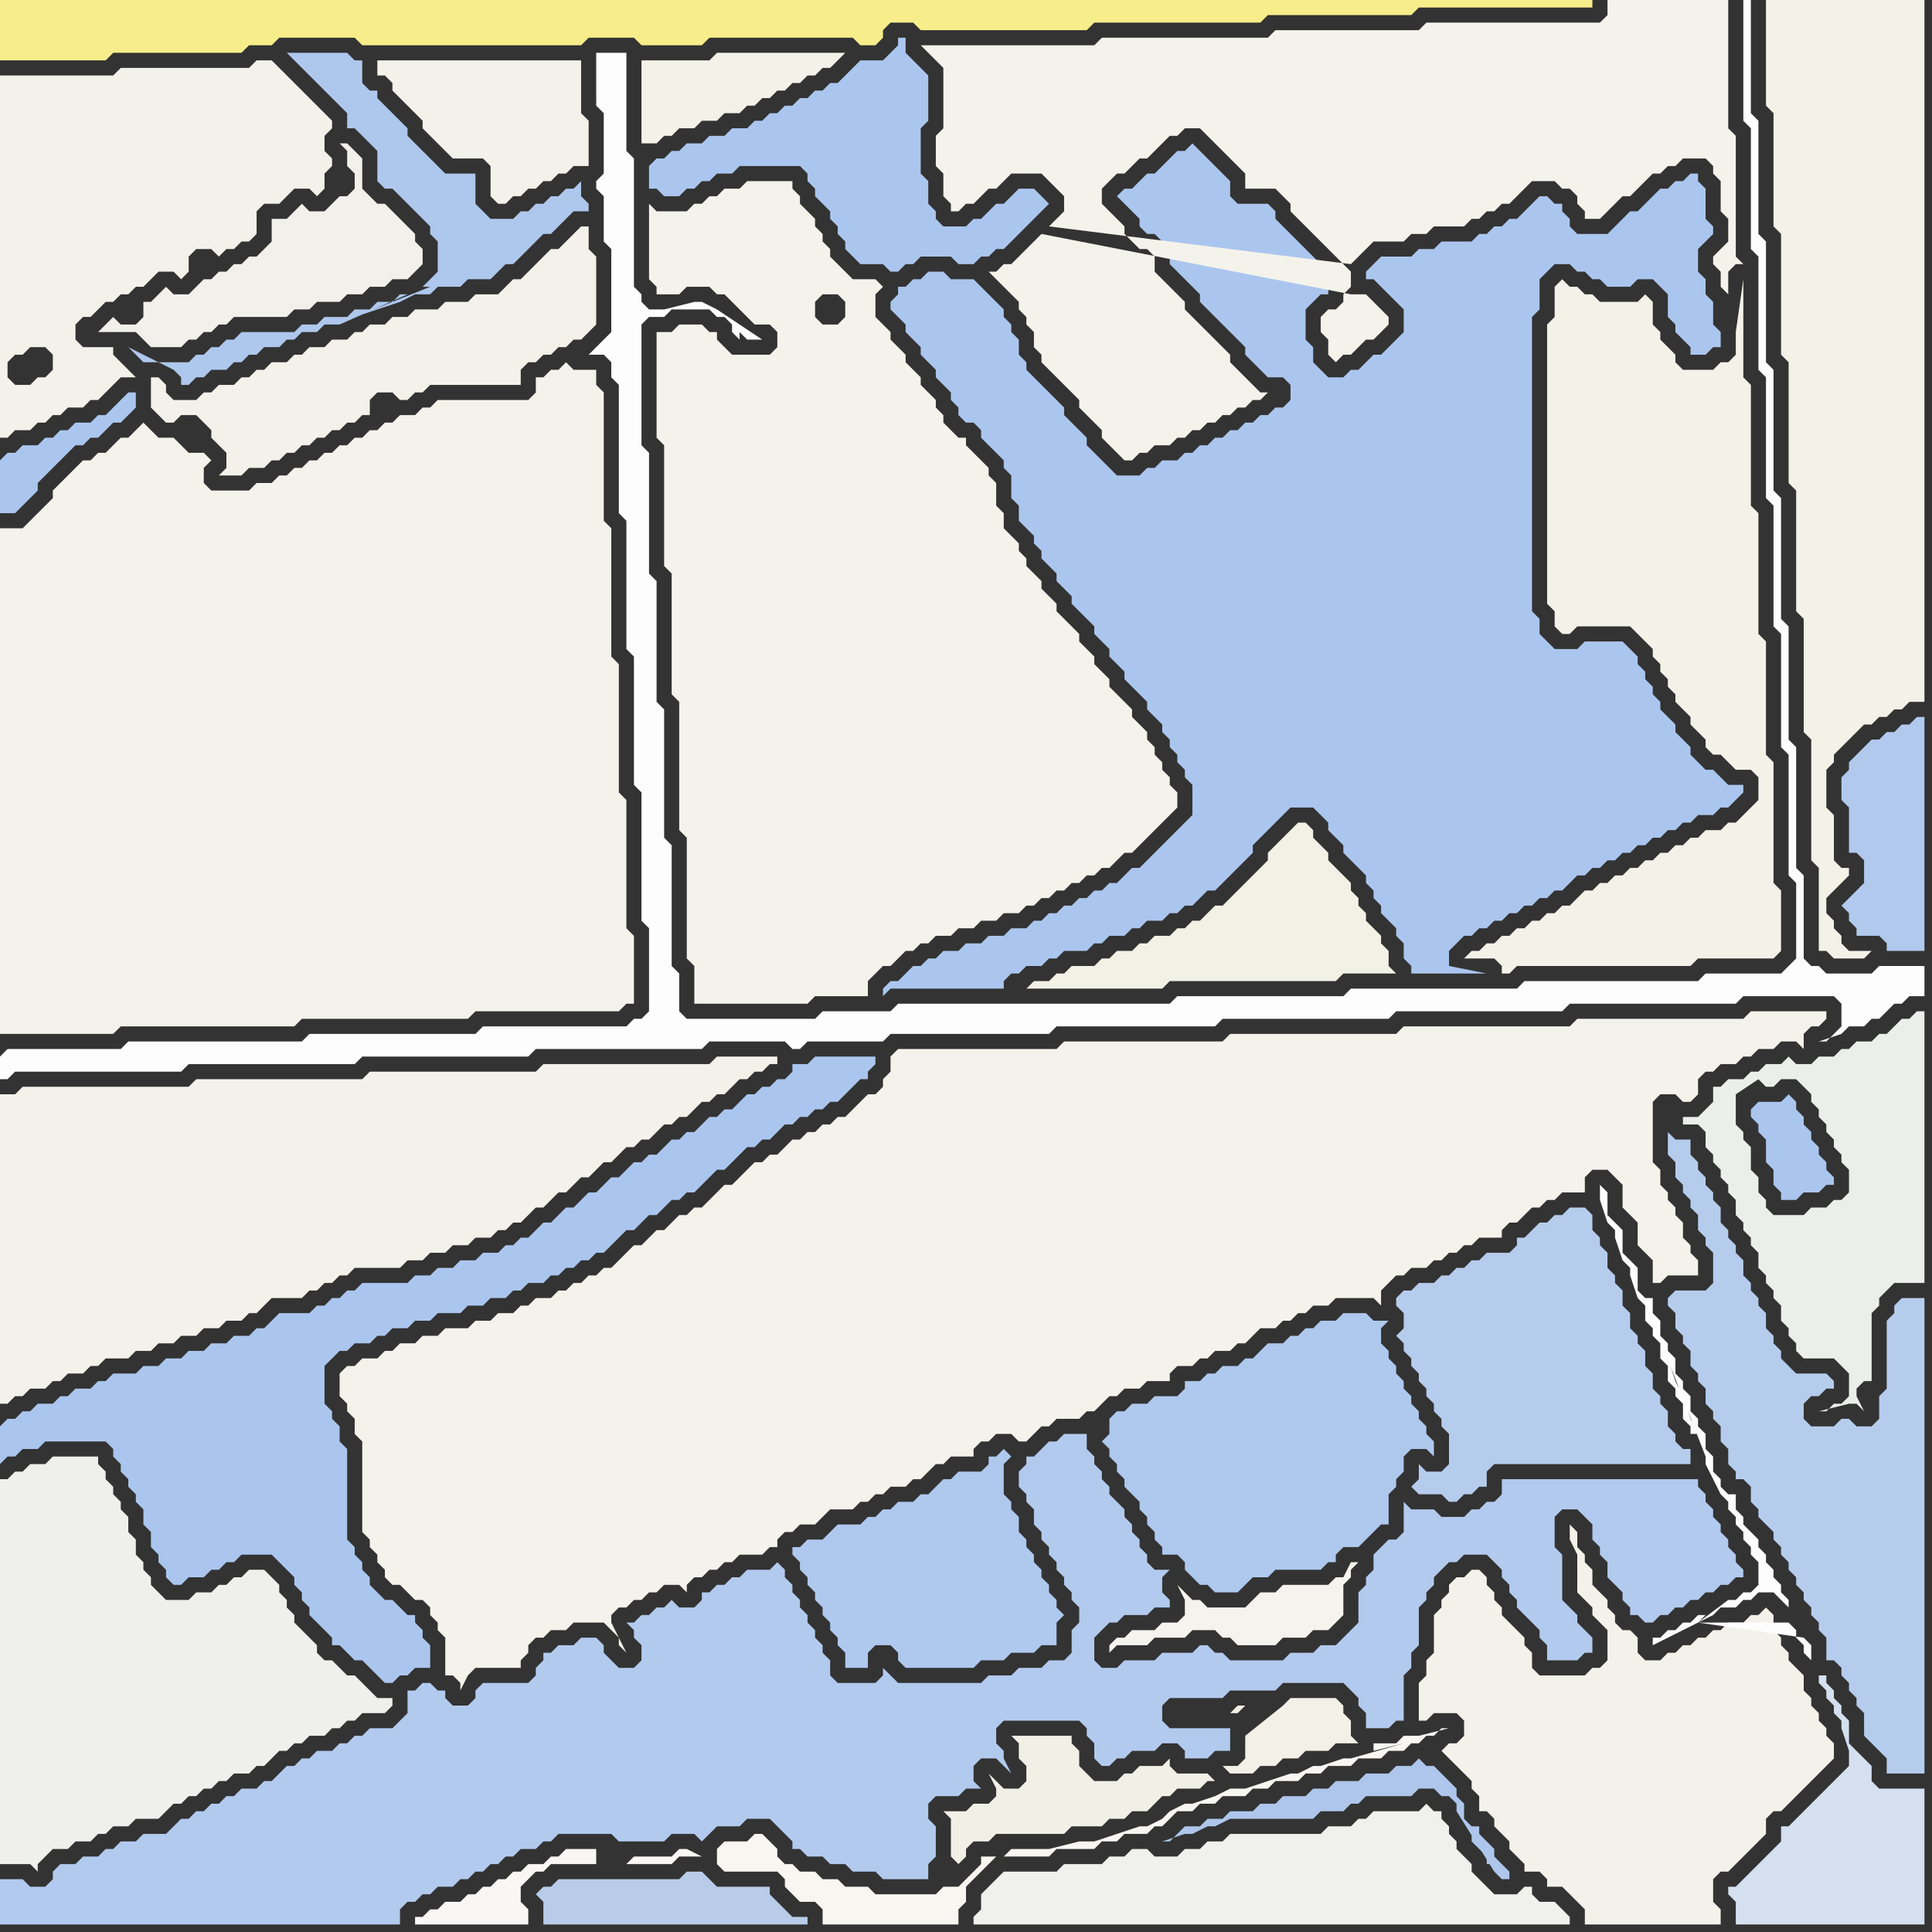 <svg width="256" height="256" xmlns="http://www.w3.org/2000/svg"><rect width="100%" height="100%" fill="#333333" stroke="none"/><script> 
var tempColor;
function hoverPath(evt){
obj = evt.target;
tempColor = obj.getAttribute("fill");
obj.setAttribute("fill","red");
//alert(tempColor);
//obj.setAttribute("stroke","red");}
function recoverPath(evt){
obj = evt.target;
obj.setAttribute("fill", tempColor);
//obj.setAttribute("stroke", tempColor);
}</script><path onmouseover="hoverPath(evt)" onmouseout="recoverPath(evt)" fill="rgb(253,253,253)" d="M  0,140l 0,3 1,0 1,-1 22,0 1,-1 22,0 1,-1 22,0 1,-1 22,0 1,-1 10,0 1,1 1,0 1,-1 10,0 1,-1 21,0 1,-1 21,0 1,-1 22,0 1,-1 22,0 1,-1 22,0 1,-1 12,0 1,1 0,3 -1,1 -1,1 -1,0 3,-1 1,-1 2,0 1,-1 1,0 1,-1 1,-1 1,0 1,-1 2,0 0,-4 -6,0 -1,1 -6,0 -1,-1 -1,0 -1,-1 0,-11 -1,-1 0,-16 -1,-1 0,-15 -1,-1 0,-16 -1,-1 0,-16 -1,-1 0,-16 -1,-1 0,-15 -1,-1 0,-15 -1,0 0,16 1,1 0,16 1,1 0,15 1,1 0,16 1,1 0,16 1,1 0,15 1,1 0,16 1,1 0,10 -2,2 -10,0 -1,1 -23,0 -1,1 -22,0 -1,1 -22,0 -1,1 -36,0 -1,1 -9,0 -1,1 -17,0 -1,-1 0,-5 -1,-1 0,-16 -1,-1 0,-17 -1,-1 0,-16 -1,-1 0,-16 -1,-1 0,-16 1,-1 2,0 1,-1 5,0 1,1 1,0 1,1 0,1 1,1 0,-1 1,1 2,0 -6,-4 -2,-1 -1,0 -4,1 -2,0 -1,-1 0,-1 -1,-1 0,-17 -1,-1 0,-13 -4,0 0,7 1,1 0,8 -1,1 0,1 1,1 0,6 1,1 0,11 -1,1 -1,1 -1,1 2,0 1,1 0,2 1,1 0,17 1,1 0,17 1,1 0,17 1,1 0,17 1,1 0,11 -1,1 -1,0 -1,1 -19,0 -1,1 -22,0 -1,1 -23,0 -1,1 -15,0 -1,1Z"/>
<path onmouseover="hoverPath(evt)" onmouseout="recoverPath(evt)" fill="rgb(241,240,234)" d="M  26,45l 0,0 1,-1 1,0 1,-1 1,0 1,-1 7,0 1,-1 2,0 1,-1 3,0 1,-1 2,0 1,-1 2,0 1,-1 2,0 1,-1 1,-1 0,-2 -1,-1 0,-1 -1,-1 -1,-1 -1,-1 -1,-1 -1,0 -1,-1 -1,-1 0,-4 -1,-1 -1,-1 -1,0 1,1 0,2 1,1 0,2 -1,1 -1,0 -1,1 -1,1 -2,0 -1,-1 -1,1 -1,1 -2,0 0,3 -1,1 -1,1 -1,0 -1,1 -1,0 -1,1 -1,0 -1,1 -1,0 -1,1 -1,1 -2,0 -1,-1 -1,1 0,0 -1,1 -1,0 0,2 -1,1 -2,0 -1,-1 -1,1 -1,1 5,0 1,1 1,1 4,0 1,-1Z"/>
<path onmouseover="hoverPath(evt)" onmouseout="recoverPath(evt)" fill="rgb(243,241,233)" d="M  28,52l -1,0 -1,1 -3,0 -1,-1 0,-1 -1,-1 -1,0 0,4 1,1 0,0 1,1 1,0 1,-1 2,0 1,1 1,1 0,1 1,1 1,1 0,2 -1,1 3,0 1,-1 2,0 1,-1 1,0 1,-1 1,0 1,-1 1,0 1,-1 1,0 1,-1 1,0 1,-1 1,0 1,-1 1,0 0,-2 1,-1 2,0 1,1 1,0 1,-1 1,0 1,-1 12,0 0,-2 1,-1 1,0 1,-1 1,0 1,-1 1,0 1,-1 1,0 1,-1 1,-1 0,-9 -1,-1 0,-3 -1,0 -1,1 0,0 -1,1 -1,1 -1,0 -1,1 -2,2 -1,1 -1,0 -1,1 -1,1 -3,0 -1,1 -3,0 -1,1 -3,0 -1,1 -2,0 -1,1 -2,0 -1,1 -1,0 -1,1 -2,0 -1,1 -2,0 -1,1 -1,0 -1,1 -2,0 -1,1 -1,0 -1,1 -1,0 -1,1 -2,0 -1,1Z"/>
<path onmouseover="hoverPath(evt)" onmouseout="recoverPath(evt)" fill="rgb(243,242,233)" d="M  87,8l -2,0 0,11 2,0 1,-1 1,0 1,-1 2,0 1,-1 2,0 1,-1 2,0 1,-1 1,0 1,-1 1,0 1,-1 1,0 1,-1 1,0 1,-1 1,0 1,-1 1,0 1,-1 1,-1 -17,0 -1,1Z"/>
<path onmouseover="hoverPath(evt)" onmouseout="recoverPath(evt)" fill="rgb(174,198,235)" d="M  198,248l 0,0 1,1 1,0 0,-1 -1,-1 0,0 -1,-1 0,-1 -1,-1 -1,-1 0,-1 -1,0 -1,-1 0,-2 -1,-1 0,-1 -1,-1 -1,-1 -1,-1 -1,0 -1,-1 -1,1 -2,0 -1,1 -3,0 -1,1 -3,0 -1,1 -2,0 -1,1 -3,0 -1,1 -2,0 -1,1 -3,0 -1,1 -2,0 -1,1 -2,0 -1,1 -1,1 -1,0 3,-1 1,0 2,-1 1,0 2,-1 11,0 1,-1 3,0 1,-1 1,0 1,-1 6,0 1,-1 2,0 1,1 1,0 1,1 0,1 5,8 -4,-6 1,1 0,1 1,1 1,1 0,1 1,0 -1,-2 -1,-1 -2,-2 4,6Z"/>
<path onmouseover="hoverPath(evt)" onmouseout="recoverPath(evt)" fill="rgb(243,242,234)" d="M  0,29l 0,29 1,0 1,-1 2,0 1,-1 1,0 1,-1 1,0 1,-1 2,0 1,-1 1,0 1,-1 1,-1 1,-1 2,0 -1,-1 0,0 -1,-1 -1,-1 0,-1 -4,0 -1,-1 0,-2 1,-1 1,0 1,-1 1,-1 1,0 1,-1 1,0 1,-1 1,0 2,-2 2,0 1,1 1,-1 0,-2 1,-1 2,0 1,1 1,-1 1,0 1,-1 1,0 1,-1 0,-3 1,-1 2,0 2,-2 2,0 1,1 1,-1 0,-2 1,-1 0,-1 -1,-1 0,-2 1,-1 0,-1 -1,-1 -1,-1 -1,-1 -1,-1 -1,-1 -1,-1 -1,-1 -1,-1 -2,0 -1,1 -17,0 -1,1 -15,0 0,19 1,21 0,-2 1,-1 1,0 1,-1 2,0 1,1 0,2 -1,1 -1,0 -1,1 -2,0 -1,-1 -1,-21Z"/>
<path onmouseover="hoverPath(evt)" onmouseout="recoverPath(evt)" fill="rgb(171,198,238)" d="M  0,61l 0,7 2,0 1,-1 0,0 1,-1 1,-1 0,-1 1,-1 1,-1 1,-1 1,-1 1,-1 1,0 1,-1 1,0 1,-1 1,-1 1,0 1,-1 1,-1 0,-2 -1,0 -1,1 0,0 -1,1 -1,1 -1,0 -1,1 -2,0 -1,1 -1,0 -1,1 -1,0 -1,1 -2,0 -1,1 -1,0 -1,1Z"/>
<path onmouseover="hoverPath(evt)" onmouseout="recoverPath(evt)" fill="rgb(171,198,238)" d="M  0,189l 0,5 1,-1 1,0 1,-1 2,0 1,-1 8,0 1,1 0,1 1,1 0,1 1,1 0,1 1,1 0,1 1,1 0,2 1,1 0,2 1,1 0,1 1,1 0,1 1,1 1,0 1,-1 2,0 1,-1 1,0 1,-1 1,0 1,-1 4,0 1,1 1,1 1,1 0,1 1,1 0,1 1,1 0,1 1,1 1,1 1,1 0,1 1,0 1,1 1,1 1,0 1,1 1,1 1,1 1,0 1,-1 1,0 1,-1 2,0 0,-3 -1,-1 0,-1 -1,-1 0,-1 -1,0 -1,-1 -1,-1 -1,0 -1,-1 -1,-1 0,-1 -1,-1 0,-1 -1,-1 0,-1 -1,-1 0,-12 -1,-1 0,-2 -1,-1 0,-1 -1,-1 0,-5 1,-1 1,-1 1,0 1,-1 2,0 1,-1 1,0 1,-1 2,0 1,-1 2,0 1,-1 3,0 1,-1 2,0 1,-1 2,0 1,-1 1,0 1,-1 2,0 1,-1 1,0 1,-1 1,0 1,-1 1,0 1,-1 1,0 3,-3 1,0 1,-1 1,-1 1,0 1,-1 1,-1 1,0 1,-1 1,0 1,-1 1,-1 1,-1 1,0 1,-1 1,-1 1,-1 1,0 1,-1 1,0 1,-1 1,-1 1,0 1,-1 1,0 1,-1 1,0 1,-1 1,0 1,-1 1,-1 1,-1 1,0 0,-1 1,-1 0,-1 -8,0 -1,1 -2,0 0,1 -1,1 -1,0 -1,1 -1,0 -1,1 -1,0 -1,1 -1,1 -1,0 -1,1 -1,0 -1,1 -1,1 -1,0 -1,1 -1,0 -1,1 -1,1 -1,0 -1,1 -1,0 -1,1 -1,1 -1,0 -1,1 -1,1 -1,0 -1,1 -1,1 -1,0 -1,1 -1,1 -1,0 -1,1 -1,1 -1,0 -1,1 -1,0 -1,1 -2,0 -1,1 -2,0 -1,1 -2,0 -1,1 -2,0 -1,1 -6,0 -1,1 -1,0 -1,1 -1,0 -1,1 -1,0 -1,1 -4,0 -1,1 -1,1 -1,0 -1,1 -2,0 -1,1 -2,0 -1,1 -2,0 -1,1 -2,0 -1,1 -2,0 -1,1 -3,0 -1,1 -1,0 -1,1 -2,0 -1,1 -1,0 -1,1 -2,0 -1,1 -1,0 -1,1 -1,0 -1,1Z"/>
<path onmouseover="hoverPath(evt)" onmouseout="recoverPath(evt)" fill="rgb(239,240,237)" d="M  0,241l 0,6 4,0 1,1 0,-1 1,-1 0,0 1,-1 2,0 1,-1 2,0 1,-1 1,0 1,-1 2,0 1,-1 3,0 1,-1 1,-1 1,0 1,-1 1,0 1,-1 1,0 1,-1 1,0 1,-1 2,0 1,-1 1,0 1,-1 1,-1 1,0 1,-1 1,0 1,-1 2,0 1,-1 1,0 1,-1 1,0 1,-1 3,0 1,-1 0,-1 -2,0 -1,-1 -1,-1 -1,-1 -1,0 -1,-1 -1,-1 -1,0 -1,-1 0,-1 -1,-1 -1,-1 -1,-1 0,-1 -1,-1 0,-1 -1,-1 0,-1 -1,-1 -1,-1 -2,0 -1,1 -1,0 -1,1 -1,0 -1,1 -2,0 -1,1 -3,0 -1,-1 -1,-1 0,-1 -1,-1 0,-1 -1,-1 0,-2 -1,-1 0,-2 -1,-1 0,-1 -1,-1 0,-1 -1,-1 0,-1 -1,-1 0,-1 -6,0 -1,1 -2,0 -1,1 -1,0 -1,1 -1,0Z"/>
<path onmouseover="hoverPath(evt)" onmouseout="recoverPath(evt)" fill="rgb(243,242,234)" d="M  77,9l 0,-1 -27,0 0,2 1,0 1,1 0,1 1,1 1,1 1,1 1,1 0,1 1,1 3,3 4,0 1,1 0,4 1,1 1,0 1,-1 1,0 1,-1 1,0 1,-1 1,0 1,-1 1,0 1,-1 2,0 0,-6 -1,-1Z"/>
<path onmouseover="hoverPath(evt)" onmouseout="recoverPath(evt)" fill="rgb(175,200,238)" d="M  111,202l 0,0 -1,1 -1,1 -2,0 -1,1 -1,0 0,1 1,1 0,1 1,1 0,1 1,1 0,1 1,1 0,1 1,1 0,1 1,1 0,1 1,1 0,2 3,0 0,-2 1,-1 2,0 1,1 0,1 1,1 9,0 1,-1 3,0 1,-1 3,0 1,-1 2,0 0,-3 1,-1 -1,-1 0,-1 -1,-1 0,-1 -1,-1 0,-1 -1,-1 0,-1 -1,-1 0,-1 -1,-1 0,-2 -1,-1 0,-1 -1,-1 0,-4 1,-1 -1,-1 -1,1 -1,0 0,1 -1,1 -3,0 -1,1 -1,0 -1,1 -1,1 -1,0 -1,1 -2,0 -1,1 -1,0 -1,1 -1,0 -1,1Z"/>
<path onmouseover="hoverPath(evt)" onmouseout="recoverPath(evt)" fill="rgb(171,198,238)" d="M  120,129l -1,1 -1,0 -1,1 0,1 1,-1 15,0 0,-1 1,-1 1,0 1,-1 2,0 1,-1 1,0 1,-1 3,0 1,-1 1,0 1,-1 2,0 1,-1 1,0 1,-1 2,0 1,-1 1,0 1,-1 1,0 1,-1 1,-1 1,0 1,-1 1,-1 1,-1 1,-1 1,-1 0,-1 1,-1 1,-1 1,-1 1,-1 1,-1 3,0 1,1 1,1 0,1 1,1 1,1 0,1 1,1 1,1 1,1 0,1 1,1 0,1 1,1 0,1 1,1 1,1 0,1 1,1 0,2 1,1 0,1 10,0 -5,-1 0,-2 1,-1 1,-1 1,0 1,-1 1,0 1,-1 1,0 1,-1 1,0 1,-1 1,0 1,-1 1,0 1,-1 1,0 1,-1 1,-1 1,0 1,-1 1,0 1,-1 1,0 1,-1 1,0 1,-1 1,0 1,-1 1,0 1,-1 1,0 1,-1 1,0 1,-1 2,0 1,-1 1,0 1,-1 1,-1 0,-1 -2,0 -1,-1 -1,-1 -1,0 -1,-1 -1,-1 0,-1 -1,-1 -1,-1 0,-1 -1,-1 -1,-1 0,-1 -1,-1 0,-1 -1,-1 0,-1 -1,-1 0,-1 -1,-1 -1,-1 -5,0 -1,1 -3,0 -1,-1 -1,-1 0,-2 -1,-1 0,-39 1,-1 0,-4 1,-1 1,-1 2,0 1,1 1,0 1,1 1,0 1,1 3,0 1,-1 2,0 1,1 1,1 0,3 1,1 0,1 1,1 1,1 0,1 2,0 1,-1 1,0 0,-2 -1,-1 0,-3 -1,-1 0,-2 -1,-1 0,-3 1,-1 1,-1 0,-1 -1,-1 0,-4 -1,-1 0,-1 -1,0 -1,1 -1,0 -1,1 -1,0 -1,1 -1,1 -1,1 -1,0 -1,1 -1,1 -1,1 -4,0 -1,-1 0,-1 -1,-1 0,-1 -1,0 -1,-1 -1,0 -1,1 0,0 -1,1 -1,1 -1,0 -1,1 -1,0 -1,1 -1,0 -1,1 -4,0 -1,1 -2,0 -1,1 -4,0 -1,1 -1,1 0,1 1,0 1,1 1,1 1,1 1,1 0,3 -1,1 -1,1 -1,1 -1,0 -1,1 -1,1 -1,0 -1,1 -2,0 -1,-1 -1,-1 0,-2 -1,-1 0,-4 1,-1 1,-1 1,0 0,-1 1,-1 -1,-1 0,0 -1,-1 -3,-3 -1,-1 -1,-1 -1,-1 0,-1 -1,-1 -4,0 -1,-1 0,-2 -1,-1 -1,-1 -1,-1 -1,-1 -1,-1 -1,1 -1,0 -1,1 -1,1 -1,1 -1,0 -1,1 -1,1 -1,0 -1,1 1,1 0,0 1,1 1,1 0,1 1,1 1,0 1,1 1,1 0,2 1,1 1,1 1,1 1,1 0,1 1,1 1,1 1,1 1,1 1,1 1,1 0,1 1,1 1,1 1,1 2,0 1,1 0,2 -1,1 -1,0 -1,1 -1,0 -1,1 -1,0 -1,1 -1,0 -1,1 -1,0 -1,1 -1,0 -1,1 -1,0 -1,1 -2,0 -1,1 -1,0 -1,1 -3,0 -1,-1 -1,-1 -1,-1 -1,-1 0,-1 -1,-1 -1,-1 -1,-1 0,-1 -1,-1 -1,-1 -1,-1 -1,-1 -1,-1 0,-1 -1,-1 0,-2 -1,-1 0,-1 -1,-1 0,-1 -1,-1 -1,-1 -1,-1 -1,-1 -3,0 -1,-1 -2,0 -1,1 -1,0 -1,1 -1,0 0,1 -1,1 0,1 1,1 1,1 0,1 1,1 1,1 0,1 1,1 1,1 0,1 1,1 1,1 0,1 1,1 0,1 1,1 1,0 1,1 0,1 1,1 1,1 1,1 0,1 1,1 0,3 1,1 0,2 1,1 1,1 0,1 1,1 0,1 1,1 1,1 0,1 1,1 1,1 0,1 1,1 1,1 1,1 0,1 1,1 1,1 0,1 1,1 1,1 0,1 1,1 2,2 0,1 1,1 1,1 0,1 1,1 0,1 1,1 0,1 1,1 0,1 1,1 0,4 -6,6 -1,1 -1,0 -1,1 -1,1 -1,0 -1,1 -1,0 -1,1 -1,0 -1,1 -1,0 -1,1 -1,0 -1,1 -1,0 -1,1 -2,0 -1,1 -2,0 -1,1 -2,0 -1,1 -2,0 -1,1 -1,0 -1,1 -1,0 -1,1Z"/>
<path onmouseover="hoverPath(evt)" onmouseout="recoverPath(evt)" fill="rgb(244,243,237)" d="M  149,217l -1,0 -1,1 0,1 1,-1 4,0 1,-1 4,0 1,-1 3,0 1,1 1,0 1,1 5,0 1,-1 3,0 1,-1 2,0 1,-1 1,-1 0,-4 1,-1 0,-1 1,-1 -1,0 -1,2 -1,0 -1,1 -6,0 -1,1 -2,0 -2,2 -5,0 -1,-1 -1,0 -1,-1 -1,-1 1,2 0,2 -1,1 -2,0 -1,1 -3,0 -1,1Z"/>
<path onmouseover="hoverPath(evt)" onmouseout="recoverPath(evt)" fill="rgb(242,241,230)" d="M  184,129l 1,0 -1,-1 0,-2 -1,-1 0,-1 -1,-1 -1,-1 0,-1 -1,-1 0,-1 -1,-1 0,-1 -1,-1 -1,-1 -1,-1 0,-1 -1,-1 -1,-1 0,-1 -1,-1 -1,0 -2,2 -1,1 -1,1 0,1 -1,1 -1,1 -1,1 -1,1 -1,1 -1,1 -1,0 -1,1 -1,1 -1,0 -1,1 -1,0 -1,1 -2,0 -1,1 -1,0 -1,1 -2,0 -1,1 -1,0 -1,1 -3,0 -1,1 -1,0 -1,1 -2,0 -1,1 18,0 1,-1 22,0 1,-1Z"/>
<path onmouseover="hoverPath(evt)" onmouseout="recoverPath(evt)" fill="rgb(243,242,234)" d="M  192,233l 0,0 1,1 1,1 1,1 0,1 1,1 0,2 1,0 1,1 0,1 1,1 1,1 0,1 1,1 1,1 0,1 2,0 1,1 0,1 2,0 1,1 1,1 1,1 0,2 18,0 0,-2 -1,-1 0,-3 1,-1 1,0 4,-4 1,-1 0,-2 1,-1 1,0 1,-1 4,-4 1,-1 1,-1 0,-2 -1,-1 0,-1 -1,-1 0,-1 -1,-1 0,-1 -1,-1 0,-2 -1,-1 -1,-1 0,-1 -1,-1 0,-1 -1,-1 0,-2 -1,-1 -1,1 -1,0 -1,1 -2,0 -1,1 -1,0 -1,1 -1,0 -1,1 -1,0 -1,1 -1,0 -1,1 -2,0 -1,-1 0,-2 -1,-1 -1,0 -1,-1 0,-1 -1,-1 0,-1 -1,-1 -1,-1 0,-2 -1,-1 0,-1 -1,-1 0,-2 -1,-1 0,2 1,2 0,5 1,1 0,0 1,1 0,1 1,1 1,1 0,4 -1,1 -1,0 -1,1 -6,0 -1,-1 0,-2 -1,-1 0,-1 -1,-1 -1,-1 -1,-1 0,-1 -1,-1 0,-1 -1,-1 0,-1 -1,-1 -1,0 -1,1 -1,0 -1,1 0,1 -1,1 0,1 -1,1 0,5 -1,1 0,2 -1,1 0,5 1,0 1,-1 3,0 1,1 0,2 -1,1 -1,0 -1,1 1,1Z"/>
<path onmouseover="hoverPath(evt)" onmouseout="recoverPath(evt)" fill="rgb(236,238,235)" d="M  226,150l 0,2 1,1 0,1 1,1 0,1 1,1 0,1 1,1 0,2 1,1 0,1 1,1 0,1 1,1 0,2 1,1 0,1 1,1 0,1 1,1 0,2 1,1 0,1 1,1 0,1 1,1 4,0 1,1 1,1 0,3 -1,1 -1,0 -1,1 -1,0 4,-1 1,0 1,1 -1,-2 0,-1 1,-1 1,0 0,-9 1,-1 0,-1 1,-1 1,-1 4,0 0,-36 -1,0 -1,1 -1,0 -1,1 -1,1 -1,0 -1,1 -2,0 -1,1 -1,0 -1,1 -2,0 -1,1 -2,0 -1,-1 -1,1 -2,0 -1,1 -1,0 -1,1 -2,0 -1,1 -1,0 0,2 -1,1 -1,1 -2,0 0,1 2,0 1,1 7,-7 1,1 1,0 1,-1 2,0 1,1 1,1 0,1 1,1 0,1 1,1 0,1 1,1 0,1 1,1 0,1 1,1 0,3 -1,1 -1,0 -1,1 -2,0 -1,1 -4,0 -1,-1 0,-1 -1,-1 0,-2 -1,-1 0,-3 -1,-1 0,-1 -1,-1 0,-4 3,-2 -7,7Z"/>
<path onmouseover="hoverPath(evt)" onmouseout="recoverPath(evt)" fill="rgb(212,224,239)" d="M  254,255l 1,0 0,-18 -6,0 -1,-1 0,-2 -1,-1 -1,-1 -1,-1 0,-3 -1,-1 0,-1 -1,-1 0,-1 -1,-1 0,-1 -1,0 0,1 1,1 0,1 1,1 0,1 1,1 0,1 1,3 0,2 -1,1 -1,1 -1,1 -1,1 -1,1 -1,1 -1,1 -1,1 -1,0 0,2 -1,1 -1,1 -1,1 -1,1 -1,1 -1,1 -1,0 0,1 1,1 0,3Z"/>
<path onmouseover="hoverPath(evt)" onmouseout="recoverPath(evt)" fill="rgb(247,237,138)" d="M  0,2l 0,6 14,0 1,-1 17,0 1,-1 3,0 1,-1 10,0 1,1 29,0 1,-1 6,0 1,1 8,0 1,-1 19,0 1,1 2,0 1,-1 0,-1 1,-1 3,0 1,1 22,0 1,-1 22,0 1,-1 19,0 1,-1 23,0 0,-1 -211,0Z"/>
<path onmouseover="hoverPath(evt)" onmouseout="recoverPath(evt)" fill="rgb(178,202,238)" d="M  45,255l 8,0 0,-2 1,-1 1,0 1,-1 1,0 1,-1 2,0 1,-1 1,0 1,-1 1,0 1,-1 1,0 1,-1 1,0 1,-1 2,0 1,-1 1,0 1,-1 7,0 1,1 6,0 1,-1 3,0 1,1 1,-1 1,-1 3,0 1,-1 3,0 1,1 1,1 1,1 0,1 1,0 1,1 2,0 1,1 2,0 1,1 3,0 1,1 6,0 0,-2 1,-1 0,-4 -1,-1 0,-2 1,-1 3,0 1,-1 2,0 -1,-1 0,-2 1,-1 2,0 1,1 1,1 -1,-2 0,-1 -1,-1 0,-2 1,-1 10,0 1,1 0,1 1,1 0,2 1,1 1,0 1,-1 1,0 1,-1 3,0 1,-1 2,0 1,1 0,1 3,0 1,-1 2,0 0,-3 -8,0 -1,-1 0,-2 1,-1 7,0 1,-1 6,0 1,-1 8,0 1,1 1,1 0,1 1,1 0,2 3,0 1,-1 1,0 0,-6 1,-1 0,-2 1,-1 0,-5 1,-1 0,-1 1,-1 0,-1 1,-1 1,-1 1,0 1,-1 3,0 1,1 1,1 0,1 1,1 0,1 1,1 0,1 1,1 1,1 1,1 0,1 1,1 0,2 4,0 1,-1 1,0 0,-2 -1,-1 0,0 -1,-1 0,-1 -1,-1 -1,-1 0,-6 -1,-1 0,-4 1,-1 2,0 1,1 1,1 0,2 1,1 0,1 1,1 0,2 1,1 1,1 0,1 1,1 0,1 1,0 1,1 1,0 1,-1 1,0 1,-1 1,0 1,-1 1,0 1,-1 1,0 1,-1 1,0 1,-1 1,0 0,-1 -1,-1 0,-1 -1,-1 0,-1 -1,-1 0,-1 -1,-1 0,-1 -1,-1 0,-1 -1,-1 0,-1 -26,0 0,2 -1,1 -1,0 -1,1 -1,0 -1,1 -3,0 -1,-1 -3,0 -1,-1 0,4 -1,1 -1,0 -1,1 -1,1 0,2 -1,1 0,1 -1,1 0,4 -2,2 -1,1 -2,0 -1,1 -3,0 -1,1 -7,0 -1,-1 -1,0 -1,-1 -1,0 -1,1 -4,0 -1,1 -4,0 -1,1 -2,0 -1,-1 0,-3 1,-1 1,-1 1,0 1,-1 3,0 1,-1 2,0 0,-1 -1,-1 0,-2 1,-1 -2,0 -1,-1 0,-1 -1,-1 0,-1 -1,-1 0,-1 -1,-1 0,-1 -1,-1 -1,-1 0,-1 -1,-1 0,-1 -1,-1 0,-1 -1,-1 0,-2 -3,0 -1,1 -1,0 -1,1 -1,1 -1,0 0,1 -1,1 0,2 1,1 0,1 1,1 0,2 1,1 0,1 1,1 0,1 1,1 0,1 1,1 0,1 1,1 0,1 1,1 0,2 -1,1 0,3 -1,1 -2,0 -1,1 -3,0 -1,1 -3,0 -1,1 -11,0 -1,-1 -1,-1 0,1 -1,1 -5,0 -1,-1 0,-2 -1,-1 0,-1 -1,-1 0,-1 -1,-1 0,-1 -1,-1 0,-1 -1,-1 0,-1 -1,-1 0,-1 -1,-1 -1,1 -3,0 -1,1 -1,0 -1,1 -1,0 -1,1 -1,0 0,1 -1,1 -2,0 -1,-1 -1,1 -1,0 -1,1 -1,0 -1,1 -1,0 1,1 0,1 1,1 0,2 -1,1 -2,0 -1,-1 -1,-1 0,-1 -1,-1 -2,0 -1,1 -2,0 -1,1 -1,0 0,1 -1,1 0,1 -1,1 -6,0 -1,1 0,1 -1,1 -2,0 -1,-1 0,-1 -1,0 -1,-1 -1,0 -1,1 -1,0 0,3 -1,1 -1,1 -3,0 -1,1 -1,0 -1,1 -1,0 -1,1 -2,0 -1,1 -1,0 -1,1 -1,0 -1,1 -1,1 -1,0 -1,1 -2,0 -1,1 -1,0 -1,1 -1,0 -1,1 -1,0 -1,1 -1,0 -1,1 -1,1 -3,0 -1,1 -2,0 -1,1 -1,0 -1,1 -2,0 -1,1 -2,0 -1,1 0,1 -1,1 -2,0 -1,-1 -3,0 0,6Z"/>
<path onmouseover="hoverPath(evt)" onmouseout="recoverPath(evt)" fill="rgb(244,243,235)" d="M  45,182l 0,3 1,1 0,1 1,1 0,2 1,1 0,12 1,1 0,1 1,1 0,1 1,1 0,1 1,1 1,0 1,1 1,1 1,0 1,1 0,1 1,1 0,1 1,1 0,5 1,0 1,1 0,1 1,-2 0,0 1,-1 6,0 0,-1 1,-1 0,-1 1,-1 1,0 1,-1 2,0 1,-1 4,0 1,1 1,1 0,1 1,1 -2,-4 0,-1 1,-1 1,0 1,-1 1,0 1,-1 1,0 1,-1 2,0 1,1 0,-1 1,-1 1,0 1,-1 1,0 1,-1 1,0 1,-1 3,0 1,-1 1,0 0,-1 1,-1 1,0 1,-1 2,0 1,-1 1,-1 3,0 1,-1 1,0 1,-1 1,0 1,-1 2,0 1,-1 1,0 1,-1 1,-1 1,0 1,-1 3,0 0,-1 1,-1 1,0 1,-1 2,0 1,1 1,0 1,-1 0,0 1,-1 1,0 1,-1 3,0 1,-1 1,0 1,-1 1,-1 1,0 1,-1 2,0 1,-1 3,0 0,-1 1,-1 2,0 1,-1 1,0 1,-1 2,0 1,-1 1,0 1,-1 1,-1 2,0 1,-1 1,0 1,-1 1,0 1,-1 2,0 1,-1 5,0 1,1 0,-2 1,-1 1,-1 1,0 1,-1 2,0 1,-1 1,0 1,-1 1,0 1,-1 1,0 1,-1 3,0 0,-1 1,-1 1,0 1,-1 1,-1 1,0 1,-1 1,0 1,-1 3,0 0,-2 1,-1 2,0 1,1 1,1 0,3 1,1 1,1 0,3 1,1 1,1 0,3 1,0 1,-1 4,0 0,-2 -1,-1 0,-1 -1,-1 0,-2 -1,-1 0,-1 -1,-1 0,-1 -1,-1 0,-2 -1,-1 0,-8 1,-1 2,0 1,1 1,0 1,-1 0,-2 1,-1 1,0 1,-1 2,0 1,-1 1,0 1,-1 2,0 1,-1 2,0 1,1 0,-2 1,-1 1,0 1,-1 0,-1 -10,0 -1,1 -22,0 -1,1 -22,0 -1,1 -22,0 -1,1 -21,0 -1,1 -21,0 -1,1 0,2 -1,1 0,1 -1,1 -1,0 -3,3 -1,0 -1,1 -1,0 -1,1 -1,0 -1,1 -1,0 -1,1 -1,1 -1,0 -1,1 -1,0 -1,1 -1,1 -1,1 -1,0 -1,1 -1,1 -1,1 -1,0 -1,1 -1,0 -1,1 -1,1 -1,0 -1,1 -1,1 -1,0 -1,1 -1,1 -1,1 -1,0 -1,1 -1,0 -1,1 -1,0 -1,1 -1,0 -1,1 -2,0 -1,1 -1,0 -1,1 -2,0 -1,1 -2,0 -1,1 -3,0 -1,1 -2,0 -1,1 -2,0 -1,1 -1,0 -1,1 -2,0 -1,1 -1,0 -1,1Z"/>
<path onmouseover="hoverPath(evt)" onmouseout="recoverPath(evt)" fill="rgb(171,198,238)" d="M  86,22l 0,3 1,0 1,1 2,0 1,-1 1,0 1,-1 1,0 1,-1 2,0 1,-1 8,0 1,1 0,1 1,1 0,1 1,1 1,1 0,1 1,1 0,1 1,1 0,1 1,1 1,1 3,0 1,1 1,0 1,-1 1,0 1,-1 4,0 1,1 2,0 1,-1 1,0 1,-1 1,0 1,-1 1,-1 1,-1 1,-1 1,-1 1,-1 -1,-1 0,0 -1,-1 -2,0 -1,1 0,0 -1,1 -1,0 -1,1 -1,1 -1,0 -1,1 -3,0 -1,-1 0,-1 -1,-1 0,-3 -1,-1 0,-6 1,-1 0,-6 -2,-2 -1,-1 0,-2 -1,0 0,1 -1,1 -1,1 -3,0 -1,1 -1,1 -1,1 -1,0 -1,1 -1,0 -1,1 -1,0 -1,1 -1,0 -1,1 -1,0 -1,1 -1,0 -1,1 -2,0 -1,1 -2,0 -1,1 -2,0 -1,1 -1,0 -1,1 -1,0 -1,1Z"/>
<path onmouseover="hoverPath(evt)" onmouseout="recoverPath(evt)" fill="rgb(244,243,235)" d="M  87,46l 0,12 1,1 0,16 1,1 0,16 1,1 0,17 1,1 0,16 1,1 0,5 15,0 1,-1 7,0 0,-2 1,-1 1,-1 1,0 1,-1 1,-1 1,0 1,-1 1,0 1,-1 2,0 1,-1 2,0 1,-1 2,0 1,-1 2,0 1,-1 1,0 1,-1 1,0 1,-1 1,0 1,-1 1,0 1,-1 1,0 1,-1 1,0 1,-1 1,-1 1,0 1,-1 1,-1 1,-1 1,-1 1,-1 1,-1 0,-2 -1,-1 0,-1 -1,-1 0,-1 -1,-1 0,-1 -1,-1 0,-1 -1,-1 -1,-1 0,-1 -1,-1 -1,-1 -1,-1 0,-1 -1,-1 -1,-1 0,-1 -1,-1 -1,-1 0,-1 -1,-1 -1,-1 -1,-1 0,-1 -1,-1 -1,-1 0,-1 -1,-1 -1,-1 0,-1 -1,-1 0,-1 -1,-1 -1,-1 0,-2 -1,-1 0,-3 -1,-1 0,-1 -1,-1 -1,-1 -1,-1 0,-1 -1,0 -1,-1 -1,-1 0,-1 -1,-1 0,-1 -1,-1 -1,-1 0,-1 -1,-1 -1,-1 0,-1 -1,-1 -1,-1 0,-1 -1,-1 -1,-1 0,-3 1,-1 -1,-1 -3,0 -1,-1 -1,-1 -1,-1 0,-1 -1,-1 0,-1 -1,-1 0,-1 -1,-1 -1,-1 0,-1 -1,-1 0,-1 -6,0 -1,1 -2,0 -1,1 -1,0 -1,1 -1,0 -1,1 -4,0 -1,-1 0,10 1,1 0,1 3,0 1,-1 3,0 1,1 1,0 2,2 1,1 1,1 2,0 1,1 0,2 -1,1 -5,0 -1,-1 -1,-1 0,-1 -1,0 -1,-1 -3,0 -1,1 -2,0 0,2 24,-7 1,1 0,2 -1,1 -2,0 -1,-1 0,-2 1,-1 2,0 -24,7Z"/>
<path onmouseover="hoverPath(evt)" onmouseout="recoverPath(evt)" fill="rgb(247,246,241)" d="M  127,253l 1,-1 0,-2 2,-2 1,-1 1,-1 -2,0 0,1 -1,1 -1,1 -1,1 -2,0 -1,1 -8,0 -1,-1 -3,0 -1,-1 -2,0 -1,-1 -2,0 -1,-1 -1,0 -1,-1 0,-1 -1,-1 -1,-1 -1,0 -1,1 -3,0 -1,1 0,2 1,1 7,0 1,1 0,1 1,1 1,1 2,0 1,1 0,2 18,0 0,-2 6,-7 6,0 1,-1 5,0 1,-1 2,0 1,-1 3,0 1,-1 1,0 1,-1 1,-1 2,0 1,-1 2,0 1,-1 3,0 1,-1 2,0 1,-1 3,0 1,-1 2,0 1,-1 3,0 1,-1 3,0 1,-1 2,0 1,-1 1,0 1,-1 1,0 1,-1 1,0 -4,1 -2,0 -1,1 -3,0 0,1 4,-1 -7,2 -1,0 -3,1 -1,0 -2,1 -1,0 -3,1 -3,1 -2,0 -2,1 -3,1 -1,0 -2,1 -1,1 -2,1 -1,0 -3,1 -3,1 -2,0 -4,1 -5,0 -1,1 -6,7Z"/>
<path onmouseover="hoverPath(evt)" onmouseout="recoverPath(evt)" fill="rgb(243,242,233)" d="M  206,38l 0,4 -1,1 0,37 1,1 0,2 1,1 1,0 1,-1 7,0 1,1 1,1 1,1 0,1 1,1 0,1 1,1 0,1 1,1 0,1 1,1 1,1 0,1 1,1 1,1 0,1 1,1 1,0 1,1 1,1 2,0 1,1 0,3 -1,1 -1,1 -1,1 -1,0 -1,1 -2,0 -1,1 -1,0 -1,1 -1,0 -1,1 -1,0 -1,1 -1,0 -1,1 -1,0 -1,1 -1,0 -1,1 -1,0 -1,1 -1,0 -1,1 -1,1 -1,0 -1,1 -1,0 -1,1 -1,0 -1,1 -1,0 -1,1 -1,0 -1,1 -1,0 -1,1 -1,0 -1,1 4,0 1,1 0,1 1,0 1,-1 23,0 1,-1 10,0 1,-1 0,-8 -1,-1 0,-16 -1,-1 0,-15 -1,-1 0,-16 -1,-1 0,-16 -1,-1 0,-13 -1,7 0,3 -1,1 -1,0 -1,1 -4,0 -1,-1 0,-1 -1,-1 -1,-1 0,-1 -1,-1 0,-3 -1,-1 -1,1 -5,0 -1,-1 -1,0 -1,-1 -1,0 -1,-1 -1,1Z"/>
<path onmouseover="hoverPath(evt)" onmouseout="recoverPath(evt)" fill="rgb(243,242,232)" d="M  234,2l 0,12 1,1 0,15 1,1 0,16 1,1 0,16 1,1 0,16 1,1 0,15 1,1 0,16 1,1 0,11 1,0 1,1 4,0 1,-1 -3,0 -1,-1 0,-1 -1,-1 0,-1 -1,-1 0,-2 1,-1 1,-1 1,-1 0,-1 -1,0 -1,-1 0,-6 -1,-1 0,-5 1,-1 0,-1 1,-1 1,-1 1,-1 1,-1 1,0 1,-1 1,0 1,-1 1,0 1,-1 2,0 0,-93 -21,0Z"/>
<path onmouseover="hoverPath(evt)" onmouseout="recoverPath(evt)" fill="rgb(181,204,237)" d="M  249,186l 0,2 -1,1 -2,0 -1,-1 -1,0 -1,1 -3,0 -1,-1 0,-2 1,-1 1,0 1,-1 1,0 0,-1 -1,-1 -4,0 -1,-1 -1,-1 0,-1 -1,-1 0,-1 -1,-1 0,-2 -1,-1 0,-1 -1,-1 0,-1 -1,-1 0,-2 -1,-1 0,-1 -1,-1 0,-1 -1,-1 0,-2 -1,-1 0,-1 -1,-1 0,-1 -1,-1 0,-1 -1,-1 0,-2 -2,0 -1,-1 0,3 1,1 0,2 1,1 0,1 1,1 0,1 1,1 0,2 1,1 0,1 1,1 0,4 -1,1 -4,0 -1,1 0,1 1,1 0,2 1,1 0,1 1,1 0,2 1,1 0,1 1,1 0,2 1,1 0,1 1,1 0,2 1,1 0,2 1,1 0,1 1,0 1,1 0,2 1,1 0,1 1,1 1,1 0,1 1,1 0,1 1,1 0,1 1,1 0,1 1,1 0,1 1,1 0,1 1,1 0,1 1,1 0,3 1,0 1,1 0,1 1,1 0,1 1,1 0,1 1,1 0,3 1,1 1,1 1,1 0,2 5,0 0,-63 -3,0 -1,1 0,1 -1,1 0,9 -1,1Z"/>
<path onmouseover="hoverPath(evt)" onmouseout="recoverPath(evt)" fill="rgb(243,242,234)" d="M  0,147l 0,39 1,0 1,-1 1,0 1,-1 2,0 1,-1 1,0 1,-1 2,0 1,-1 1,0 1,-1 3,0 1,-1 2,0 1,-1 2,0 1,-1 2,0 1,-1 2,0 1,-1 2,0 1,-1 1,0 1,-1 1,-1 4,0 1,-1 1,0 1,-1 1,0 1,-1 1,0 1,-1 6,0 1,-1 2,0 1,-1 2,0 1,-1 2,0 1,-1 2,0 1,-1 1,0 1,-1 1,0 1,-1 1,-1 1,0 1,-1 1,-1 1,0 1,-1 1,-1 1,0 1,-1 1,-1 1,0 1,-1 1,-1 1,0 1,-1 1,0 2,-2 1,0 1,-1 1,0 1,-1 1,-1 1,0 1,-1 1,0 1,-1 1,-1 1,0 1,-1 1,0 1,-1 1,0 0,-1 -8,0 -1,1 -22,0 -1,1 -22,0 -1,1 -22,0 -1,1 -22,0 -1,1 -2,0Z"/>
<path onmouseover="hoverPath(evt)" onmouseout="recoverPath(evt)" fill="rgb(244,243,235)" d="M  1,70l -1,0 0,67 15,0 1,-1 23,0 1,-1 22,0 1,-1 19,0 1,-1 1,0 0,-9 -1,-1 0,-17 -1,-1 0,-17 -1,-1 0,-17 -1,-1 0,-17 -1,-1 0,-2 -3,0 -1,-1 -1,1 -1,0 -1,1 -1,0 0,2 -1,1 -12,0 -1,1 -1,0 -1,1 -2,0 -1,1 -1,0 -1,1 -1,0 -1,1 -1,0 -1,1 -1,0 -1,1 -1,0 -1,1 -1,0 -1,1 -1,0 -1,1 -1,0 -1,1 -2,0 -1,1 -5,0 -1,-1 0,-2 1,-1 -1,-1 -2,0 -2,-2 -2,0 -1,-1 -1,-1 -1,1 0,0 -1,1 -1,0 -1,1 -1,1 -1,0 -1,1 -1,0 -1,1 -2,2 -1,1 0,1 -1,1 -1,1 -2,2Z"/>
<path onmouseover="hoverPath(evt)" onmouseout="recoverPath(evt)" fill="rgb(174,199,236)" d="M  54,39l -1,0 -1,1 -2,0 -1,1 -2,0 -1,1 -3,0 -1,1 -2,0 -1,1 -7,0 -1,1 -1,0 -1,1 -1,0 -1,1 -1,0 -1,1 -6,0 -1,-1 -1,-1 6,3 0,0 1,1 0,1 1,0 1,-1 1,0 1,-1 2,0 1,-1 1,0 1,-1 1,0 1,-1 2,0 1,-1 1,0 1,-1 2,0 1,-1 2,0 9,-4 -7,3 6,-2 2,-1 2,0 1,-1 3,0 1,-1 3,0 1,-1 1,-1 1,0 3,-3 1,-1 1,0 1,-1 2,-2 2,0 0,-1 -1,-1 0,-2 -1,1 -1,0 -1,1 -1,0 -1,1 -1,0 -1,1 -1,0 -1,1 -3,0 -1,-1 -1,-1 0,-4 -4,0 -1,-1 -1,-1 -1,-1 -1,-1 -1,-1 0,-1 -1,-1 -1,-1 -1,-1 -1,-1 0,-1 -1,0 -1,-1 0,-3 -1,0 -1,-1 -8,0 1,1 0,0 1,1 1,1 1,1 1,1 1,1 1,1 1,1 0,2 1,0 1,1 1,1 1,1 0,4 1,1 1,0 1,1 1,1 1,1 1,1 1,1 0,1 1,1 0,4 -1,1 -1,1 1,0 -10,4 7,-3Z"/>
<path onmouseover="hoverPath(evt)" onmouseout="recoverPath(evt)" fill="rgb(248,247,243)" d="M  83,247l 6,0 1,-1 3,0 -2,-1 -1,0 -1,1 -5,0 -1,1 -4,-2 -4,0 -1,1 -1,0 -1,1 -2,0 -1,1 -1,0 -1,1 -1,0 -1,1 -1,0 -1,1 -1,0 -1,1 -2,0 -1,1 -1,0 -1,1 -1,0 0,1 15,0 0,-2 -1,-1 0,-2 1,-1 1,-1 1,0 1,-1 6,0 0,-2 4,2Z"/>
<path onmouseover="hoverPath(evt)" onmouseout="recoverPath(evt)" fill="rgb(184,204,234)" d="M  94,249l 0,0 -1,-1 -2,0 -1,1 -16,0 -1,1 -1,0 -1,1 1,1 0,3 35,0 0,-1 -2,0 -1,-1 -1,-1 -1,-1 0,-1 -7,0 -1,-1Z"/>
<path onmouseover="hoverPath(evt)" onmouseout="recoverPath(evt)" fill="rgb(241,240,231)" d="M  127,247l 1,-1 0,-1 1,-1 2,0 1,-1 9,0 1,-1 4,0 1,-1 2,0 1,-1 2,0 1,-1 1,-1 1,0 1,-1 3,0 1,-1 1,0 -1,-1 -4,0 -1,-1 0,-1 -1,1 -3,0 -1,1 -1,0 -1,1 -3,0 -1,-1 -1,-1 0,-2 -1,-1 0,-1 -8,0 1,1 0,2 1,1 0,2 -1,1 -2,0 -1,-1 -1,-1 1,2 0,1 -1,1 -2,0 -1,1 -3,0 1,1 0,5 1,1 -1,1 0,0 1,-1Z"/>
<path onmouseover="hoverPath(evt)" onmouseout="recoverPath(evt)" fill="rgb(244,243,235)" d="M  138,31l 0,0 -1,1 -1,1 -1,1 -1,1 -1,0 -1,1 -1,0 1,1 0,0 3,3 0,1 1,1 0,1 1,1 0,2 1,1 0,1 1,1 1,1 1,1 1,1 1,1 0,1 1,1 1,1 1,1 0,1 1,1 1,1 1,1 1,0 1,-1 1,0 1,-1 2,0 1,-1 1,0 1,-1 1,0 1,-1 1,0 1,-1 1,0 1,-1 1,0 1,-1 1,0 1,-1 -1,0 -1,-1 0,0 -1,-1 -1,-1 -1,-1 0,-1 -1,-1 -1,-1 -3,-3 -1,-1 0,-1 -1,-1 -1,-1 -1,-1 -1,-1 0,-2 -1,-1 -1,0 -1,-1 -1,-1 0,-1 -1,-1 -1,-1 -1,-1 0,-2 1,-1 1,-1 1,0 1,-1 1,-1 1,0 1,-1 1,-1 1,-1 1,0 1,-1 2,0 1,1 1,1 1,1 1,1 1,1 1,1 0,2 4,0 1,1 1,1 0,1 1,1 1,1 1,1 1,1 1,1 1,1 1,1 1,1 0,2 -1,1 0,1 -1,1 -1,0 -1,1 0,2 1,1 0,2 1,1 1,-1 1,0 2,-2 1,0 1,-1 1,-1 0,-1 -1,-1 0,0 -1,-1 -1,-1 -2,0 -41,-8 41,4 1,-1 1,-1 1,-1 4,0 1,-1 2,0 1,-1 4,0 1,-1 1,0 1,-1 1,0 1,-1 1,0 1,-1 1,-1 1,-1 3,0 1,1 1,0 1,1 0,1 1,1 0,1 2,0 1,-1 0,0 1,-1 1,-1 1,0 1,-1 1,-1 1,-1 1,0 1,-1 1,0 1,-1 3,0 1,1 0,1 1,1 0,4 1,1 0,3 -1,1 -1,1 0,1 1,1 0,2 1,1 0,-3 1,-1 1,0 -1,-1 0,-16 -1,-1 0,-17 -16,0 0,2 -1,1 -23,0 -1,1 -19,0 -1,1 -22,0 -1,1 -23,0 1,1 0,0 1,1 1,1 0,8 -1,1 0,4 1,1 0,3 1,1 0,1 1,0 1,-1 1,0 1,-1 1,-1 1,0 1,-1 1,-1 4,0 1,1 1,1 1,1 0,2 -1,1 -1,1 40,5 -41,-4Z"/>
<path onmouseover="hoverPath(evt)" onmouseout="recoverPath(evt)" fill="rgb(242,240,231)" d="M  165,226l -1,0 -1,1 1,0 1,-1 0,7 -1,1 -2,0 1,1 3,0 1,-1 2,0 1,-1 2,0 1,-1 3,0 1,-1 3,0 -1,-1 0,-2 -1,-1 0,-1 -1,-1 -6,0 -1,1 0,0 -5,4Z"/>
<path onmouseover="hoverPath(evt)" onmouseout="recoverPath(evt)" fill="rgb(174,200,238)" d="M  167,179l 0,0 -1,1 -1,0 -1,1 -2,0 -1,1 -1,0 -1,1 -2,0 0,1 -1,1 -3,0 -1,1 -2,0 -1,1 -1,0 -1,1 0,2 -1,1 1,1 0,1 1,1 0,1 1,1 0,1 1,1 1,1 0,1 1,1 0,1 1,1 0,1 1,1 0,1 2,0 1,1 0,1 1,1 1,1 1,0 1,1 3,0 1,-1 0,0 1,-1 2,0 1,-1 6,0 1,-1 1,0 0,-1 1,-1 2,0 1,-1 1,-1 1,-1 1,0 0,-4 1,-1 0,-1 1,-1 0,-2 1,-1 2,0 1,1 0,-2 -1,-1 0,-1 -1,-1 0,-1 -1,-1 0,-1 -1,-1 0,-1 -1,-1 0,-1 -1,-1 0,-1 -1,-1 0,-2 1,-1 -2,0 -1,-1 -3,0 -1,1 -2,0 -1,1 -1,0 -1,1 -1,0 -1,1 -2,0 -1,1Z"/>
<path onmouseover="hoverPath(evt)" onmouseout="recoverPath(evt)" fill="rgb(240,240,236)" d="M  173,255l 35,0 0,-1 -1,-1 0,0 -1,-1 -2,0 -1,-1 0,-1 -1,0 -1,1 -3,0 -1,-1 -1,-1 -1,-1 0,-1 -1,-1 -1,-1 0,-1 -1,-1 0,-1 -1,-1 0,-1 -1,0 -1,-1 -1,1 -6,0 -1,1 -1,0 -1,1 -3,0 -1,1 -12,0 -1,1 -2,0 -1,1 -2,0 -1,1 -3,0 -1,-1 -2,0 -1,1 -2,0 -1,1 -5,0 -1,1 -7,0 -1,1 -1,1 -1,1 0,2 -1,1 0,1Z"/>
<path onmouseover="hoverPath(evt)" onmouseout="recoverPath(evt)" fill="rgb(182,204,237)" d="M  198,166l -1,0 -1,1 -1,0 -1,1 -1,0 -1,1 -1,0 -1,1 -2,0 -1,1 -1,0 -1,1 0,1 1,1 0,2 -1,1 1,1 0,1 1,1 0,1 1,1 0,1 1,1 0,1 1,1 0,1 1,1 0,1 1,1 0,4 -1,1 -2,0 -1,-1 0,2 -1,1 1,1 3,0 1,1 1,0 1,-1 1,0 1,-1 1,0 0,-2 1,-1 26,0 0,-2 -1,0 -1,-1 0,-1 -1,-1 0,-2 -1,-1 0,-1 -1,-1 0,-2 -1,-1 0,-2 -1,-1 0,-1 -1,-1 0,-2 -1,-1 0,-2 -1,-1 0,-1 -1,-1 0,-2 -1,-1 0,-1 -1,-1 0,-2 -1,-1 -2,0 -1,1 -1,0 -1,1 -1,0 -2,2 -1,0 0,1 -1,1Z"/>
<path onmouseover="hoverPath(evt)" onmouseout="recoverPath(evt)" fill="rgb(253,253,253)" d="M  225,215l 0,0 1,-1 -1,0 -1,1 -1,0 -1,1 -1,0 -1,1 -1,0 0,1 2,-1 2,-1 4,-2 1,-1 2,0 1,-1 1,0 1,-1 2,0 1,1 1,1 0,-1 -1,-1 0,-1 -1,-1 0,-1 -1,-1 0,-1 -1,-1 0,-1 -1,-1 -1,-1 0,-1 -1,-1 0,-2 -1,0 -1,-1 0,-1 -1,-1 0,-2 -1,-1 0,-2 -1,-1 0,-1 -1,-1 0,-2 -1,-1 0,-1 -1,-1 0,-2 -1,-1 0,-1 -1,-1 0,-2 -1,-1 0,-2 -1,0 -1,-1 0,-3 -1,-1 -1,-1 0,-3 -1,-1 -1,-1 0,-3 -1,-1 0,2 1,3 1,1 0,1 1,3 1,1 0,1 1,3 1,1 0,2 1,1 0,1 1,1 0,2 1,1 0,2 1,1 0,1 1,1 0,2 1,1 0,1 1,0 -1,-2 -1,-3 -1,-2 -1,-3 -2,-5 7,18 0,1 1,2 1,2 1,1 0,1 1,1 0,1 1,1 0,1 1,1 0,1 1,1 0,3 -1,1 -1,0 -1,1 -1,0 -4,3 12,0 1,1 0,1 1,1 0,1 1,1 0,-2 -1,-1Z"/>
<path onmouseover="hoverPath(evt)" onmouseout="recoverPath(evt)" fill="rgb(171,198,238)" d="M  232,147l 0,1 1,1 0,1 1,1 0,3 1,1 0,2 1,1 0,1 2,0 1,-1 2,0 1,-1 1,0 0,-1 -1,-1 0,-1 -1,-1 0,-1 -1,-1 0,-1 -1,-1 0,-1 -1,-1 0,-1 -1,-1 -1,1 -3,0 -1,1Z"/>
<path onmouseover="hoverPath(evt)" onmouseout="recoverPath(evt)" fill="rgb(177,201,237)" d="M  247,99l -2,2 0,1 -1,1 0,3 1,1 0,6 1,0 1,1 0,3 -1,1 -1,1 -1,1 1,1 0,1 1,1 0,1 3,0 1,1 0,1 5,0 0,-31 -1,0 -1,1 -1,0 -1,1 -1,0 -1,1 -1,0 -1,1Z"/>
</svg>